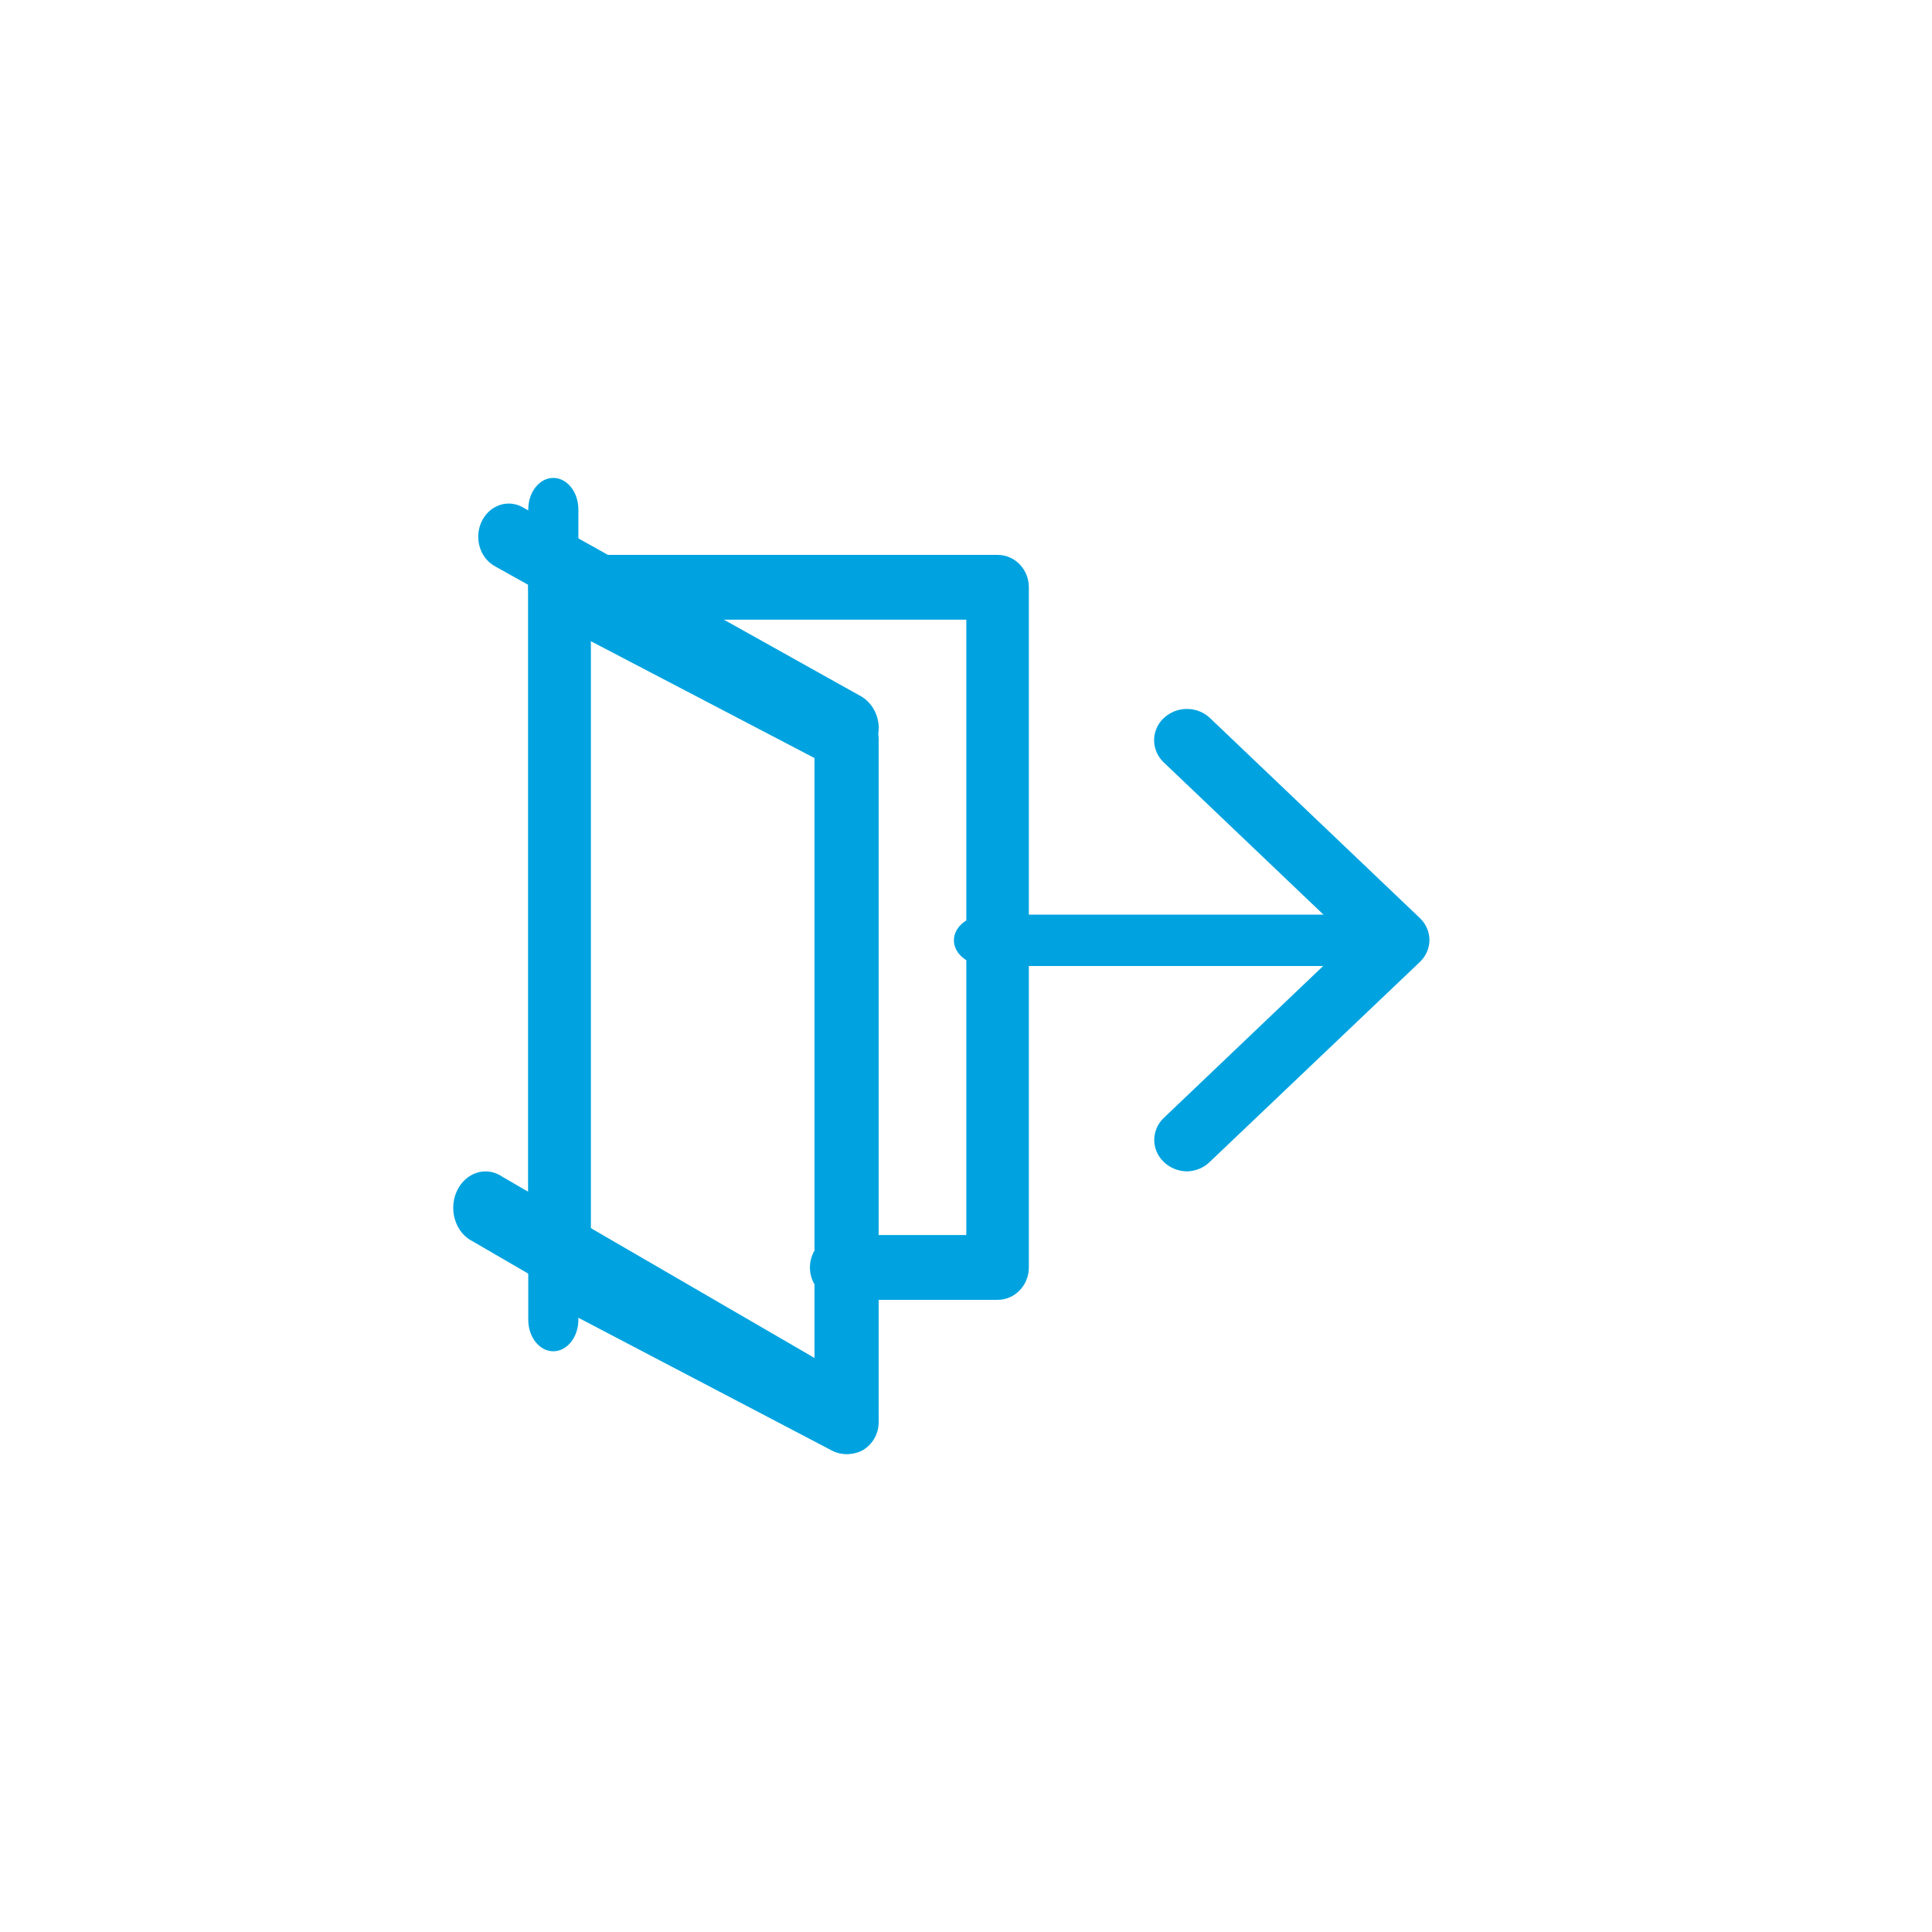 <svg width="100%" height="100%" viewBox="0 0 19 19" fill="none" xmlns="http://www.w3.org/2000/svg">
<path fill-rule="evenodd" clip-rule="evenodd" d="M11.671 11.52C11.586 11.518 11.505 11.485 11.445 11.427C11.32 11.307 11.32 11.114 11.445 10.994L13.279 9.246L11.445 7.498C11.319 7.378 11.318 7.184 11.443 7.063C11.444 7.063 11.444 7.062 11.445 7.062C11.571 6.942 11.774 6.942 11.9 7.062L13.963 9.028C14.089 9.148 14.089 9.341 13.963 9.461L11.9 11.424C11.841 11.484 11.758 11.518 11.671 11.52Z" fill="#00A3E0"/>
<path fill-rule="evenodd" clip-rule="evenodd" d="M13.48 9.5H9.713C9.53 9.5 9.381 9.387 9.381 9.247C9.381 9.108 9.53 8.995 9.713 8.995H13.48C13.663 8.995 13.812 9.108 13.812 9.247C13.812 9.387 13.663 9.5 13.48 9.5Z" fill="#00A3E0"/>
<path fill-rule="evenodd" clip-rule="evenodd" d="M9.811 12.783H8.272C8.102 12.783 7.965 12.64 7.965 12.465C7.965 12.289 8.102 12.146 8.272 12.146H9.503V6.094H5.503C5.333 6.094 5.195 5.951 5.195 5.775C5.195 5.6 5.333 5.457 5.503 5.457H9.811C9.981 5.457 10.118 5.6 10.118 5.775V12.465C10.118 12.64 9.981 12.783 9.811 12.783Z" fill="#00A3E0"/>
<path fill-rule="evenodd" clip-rule="evenodd" d="M8.324 14.299C8.273 14.299 8.222 14.287 8.177 14.263L5.374 12.795C5.266 12.737 5.198 12.624 5.195 12.5V5.781C5.193 5.666 5.252 5.559 5.349 5.5C5.446 5.442 5.566 5.442 5.663 5.5L8.466 6.965C8.571 7.026 8.638 7.139 8.641 7.263V13.982C8.643 14.096 8.584 14.202 8.488 14.26C8.438 14.288 8.381 14.301 8.324 14.299ZM5.811 12.312L8.01 13.46V7.455L5.811 6.306V12.312Z" fill="#00A3E0"/>
<path fill-rule="evenodd" clip-rule="evenodd" d="M8.323 14.299C8.272 14.299 8.222 14.286 8.177 14.259L4.649 12.208C4.488 12.129 4.414 11.918 4.483 11.737C4.553 11.555 4.739 11.471 4.9 11.549C4.914 11.556 4.928 11.564 4.941 11.573L8.469 13.621C8.625 13.711 8.687 13.927 8.607 14.104C8.552 14.224 8.443 14.3 8.323 14.299Z" fill="#00A3E0"/>
<path fill-rule="evenodd" clip-rule="evenodd" d="M5.441 13.289C5.306 13.289 5.195 13.15 5.195 12.979V5.01C5.195 4.839 5.306 4.7 5.441 4.7C5.577 4.7 5.688 4.839 5.688 5.01V12.979C5.688 13.15 5.577 13.289 5.441 13.289Z" fill="#00A3E0"/>
<path fill-rule="evenodd" clip-rule="evenodd" d="M8.341 7.479C8.27 7.479 8.2 7.451 8.146 7.4L4.875 5.573C4.725 5.496 4.661 5.302 4.732 5.139C4.803 4.976 4.982 4.906 5.132 4.984C5.138 4.987 5.143 4.99 5.148 4.993L8.47 6.849C8.573 6.91 8.638 7.025 8.642 7.152C8.642 7.332 8.507 7.479 8.341 7.479Z" fill="#00A3E0"/>
</svg>
